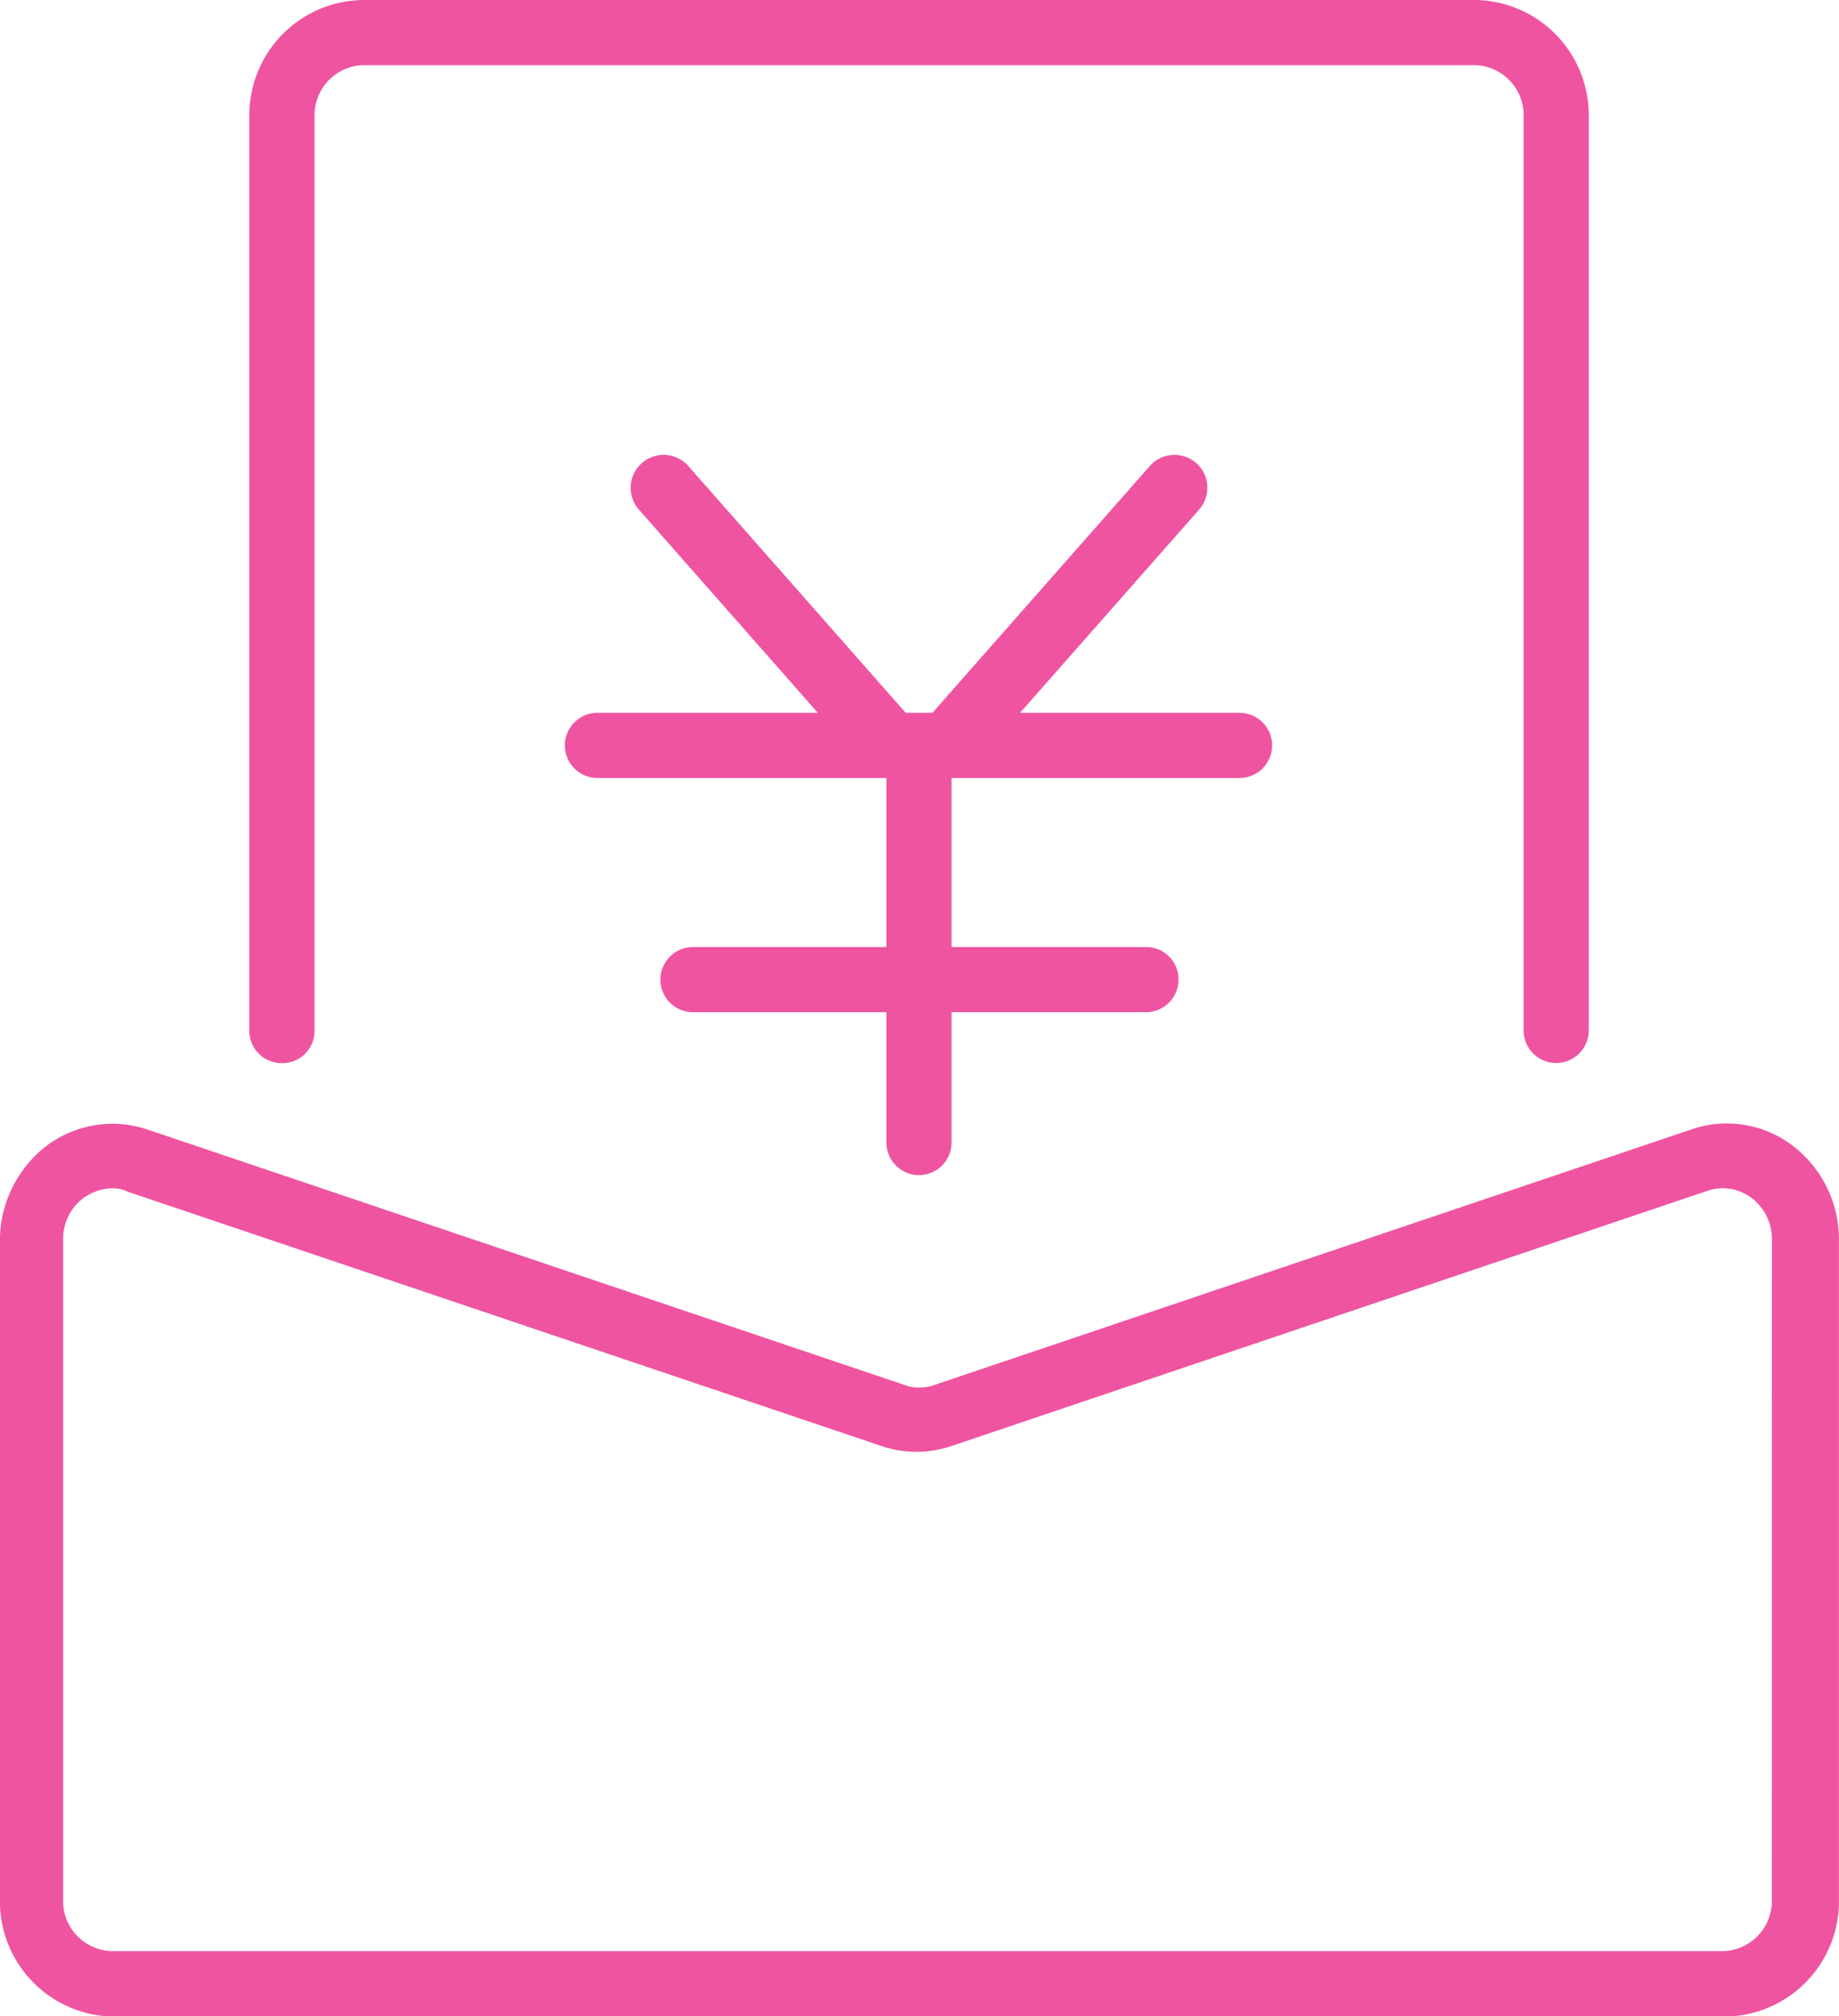 <svg xmlns="http://www.w3.org/2000/svg" width="62.743" height="68.75" viewBox="0 0 62.743 68.75">
  <g id="红包" transform="translate(-187.078 -385.665)">
    <path id="路径_39117" data-name="路径 39117" d="M248.173,424.68h0a3.709,3.709,0,0,0-3.4-.5l-25.832,8.715a1.5,1.5,0,0,1-1.021-.012l-25.8-8.7a3.837,3.837,0,0,0-1.221-.2,3.775,3.775,0,0,0-2.178.711,4.076,4.076,0,0,0-1.645,3.274v22.465a3.93,3.93,0,0,0,3.854,3.993h55.035a3.93,3.93,0,0,0,3.854-3.993V427.957A4.021,4.021,0,0,0,248.173,424.68Zm-.644,25.742a1.707,1.707,0,0,1-1.632,1.77H190.863a1.707,1.707,0,0,1-1.632-1.77V427.957a1.752,1.752,0,0,1,.764-1.493l.105-.058a1.69,1.69,0,0,1,.8-.22,1.088,1.088,0,0,1,.513.106l25.729,8.676a3.7,3.7,0,0,0,2.408,0l25.838-8.717a1.631,1.631,0,0,1,1.409.231,1.75,1.75,0,0,1,.735,1.473Z" fill="#ef54a1"/>
    <path id="路径_39118" data-name="路径 39118" d="M196.7,421.915a1.1,1.1,0,0,0,1.111-1.111V389.658a1.707,1.707,0,0,1,1.632-1.77h37.987a1.707,1.707,0,0,1,1.631,1.77V420.8a1.111,1.111,0,1,0,2.222,0V389.658a3.929,3.929,0,0,0-3.853-3.993H199.439a3.93,3.93,0,0,0-3.854,3.993V420.8A1.1,1.1,0,0,0,196.7,421.915Z" fill="#ef54a1"/>
    <path id="路径_39119" data-name="路径 39119" d="M229.369,412.192a1.11,1.11,0,1,0,0-2.221H221.88L228,403.029a1.133,1.133,0,0,0,.267-.815,1.1,1.1,0,0,0-.378-.761,1.112,1.112,0,0,0-.825-.272,1.082,1.082,0,0,0-.758.377l-7.416,8.413h-.911l-7.41-8.407a1.122,1.122,0,1,0-1.7,1.471l6.113,6.936H207.46a1.11,1.11,0,1,0,0,2.221h9.861v5.765h-6.6a1.111,1.111,0,1,0,0,2.222h6.6v4.444a1.111,1.111,0,1,0,2.222,0v-4.444h6.633a1.112,1.112,0,0,0,1.11-1.112,1.1,1.1,0,0,0-1.11-1.11h-6.633v-5.765Z" fill="#ef54a1"/>
  </g>
</svg>
